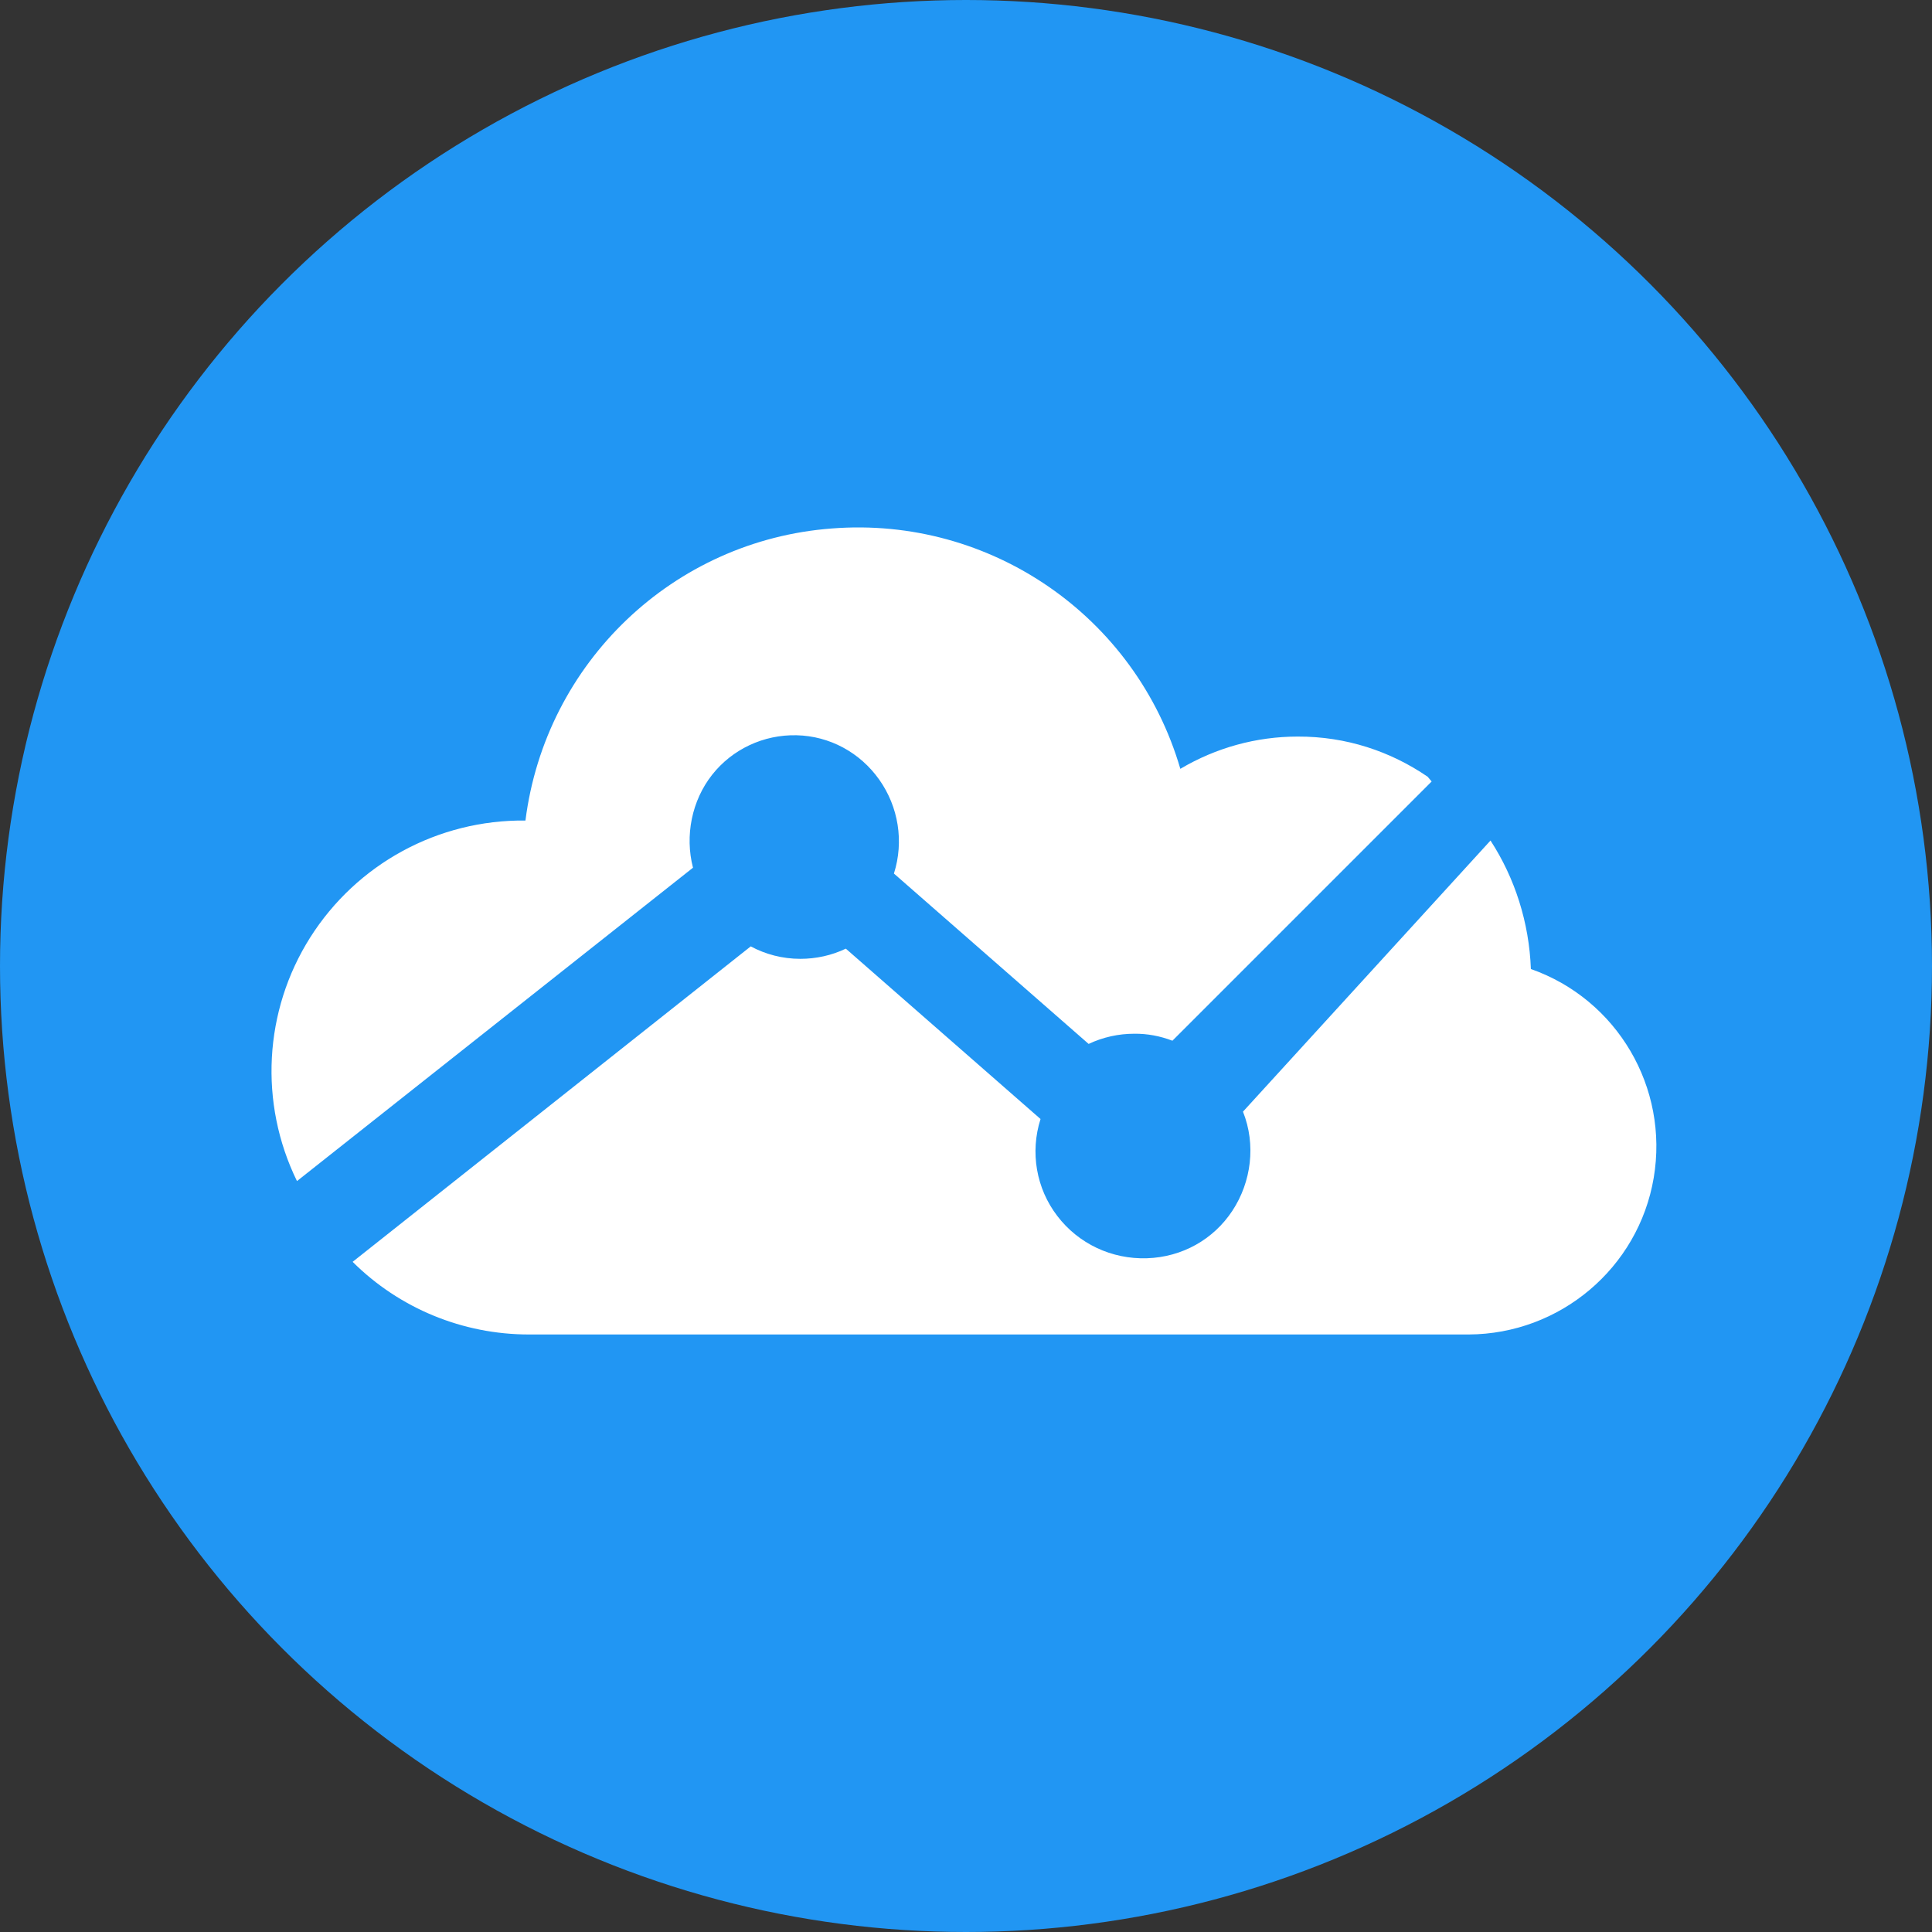 <svg enable-background="new 0 0 512 512" viewBox="0 0 1024 1024" xmlns="http://www.w3.org/2000/svg">
  <rect x="0" y="0" width="1024" height="1024" fill="#333333" stroke="none"/>
  <circle cx="512" cy="512" fill="#2196f3" r="512"/>
  <path d="m790 445.5c13 20 20.5 43.6 21.4 68.1 45.8 16.1 73.2 62.9 65.1 110.7-8.1 47.8-49.7 82.8-98.1 83h-498.1c-35 0-68.6-13.8-93.4-38.5l211-167.2c7.8 4.2 16.8 6.6 26.3 6.6 8.3 0 16.6-1.8 24.1-5.4l103.2 90.3c-5.6 17.6-2.3 36.8 8.9 51.4 11.2 14.7 28.8 23 47.5 22.4 18.7-.6 35.3-10 45.3-25.2 10-15.2 12.6-35 5.6-52.5zm-31.2-31.3-137.4 137.4c-6.5-2.5-13.4-3.8-20.3-3.7-8.2 0-16.5 1.8-24.1 5.4l-103.2-90.3c5.4-17 2.4-35.4-7.8-49.8s-26.3-23.1-43.8-23.5c-17.5-.4-34.1 7.4-44.8 21-10.7 13.6-14.5 32.2-10.1 49.2l-209.9 166.1c-20.2-41.3-17.6-90.2 7-129.1 24.7-39 67.7-62.5 114.1-62 10.6-83.7 78.4-148.5 162.4-154.8 84-6.6 161.1 46.6 184.7 127.4 18.9-11.2 40.3-17.1 62.2-17.1 25.6-.1 49.2 7.8 68.9 21.3z" fill="#fff"/>
</svg>
